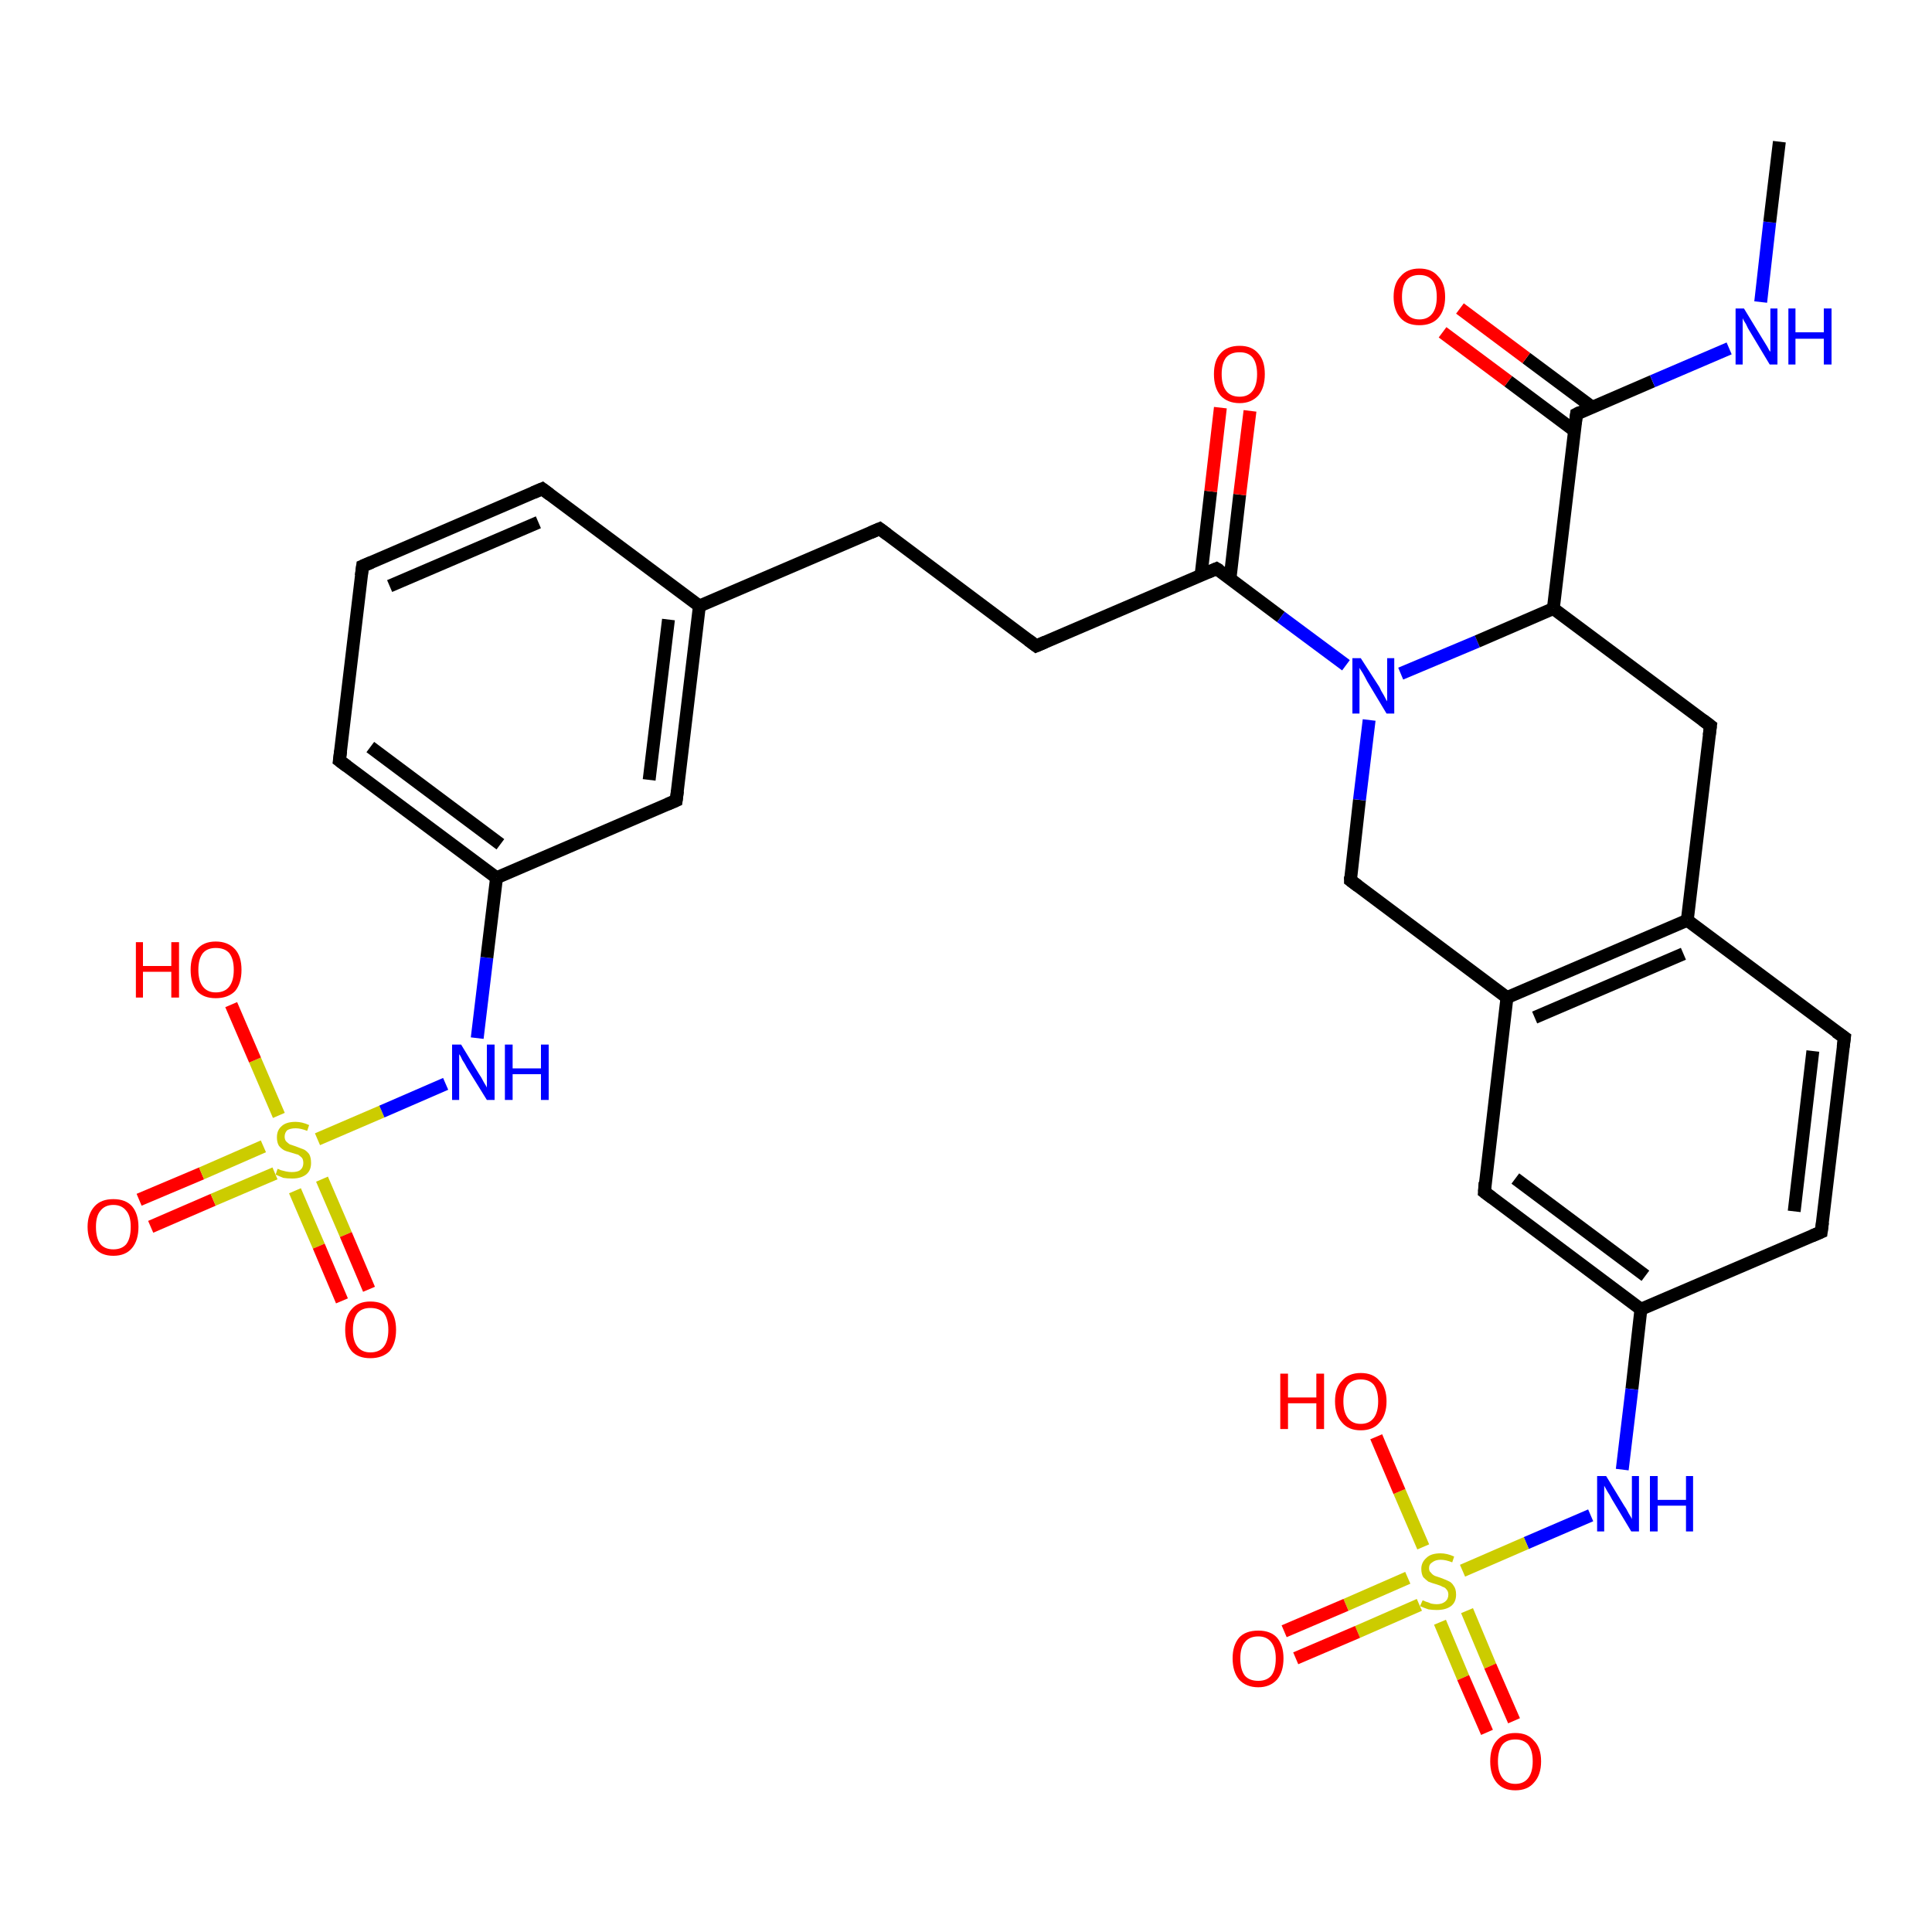 <?xml version='1.0' encoding='iso-8859-1'?>
<svg version='1.1' baseProfile='full'
              xmlns='http://www.w3.org/2000/svg'
                      xmlns:rdkit='http://www.rdkit.org/xml'
                      xmlns:xlink='http://www.w3.org/1999/xlink'
                  xml:space='preserve'
width='300px' height='300px' viewBox='0 0 300 300'>
<!-- END OF HEADER -->
<rect style='opacity:1.0;fill:#FFFFFF;stroke:none' width='300.0' height='300.0' x='0.0' y='0.0'> </rect>
<path class='bond-0 atom-0 atom-1' d='M 21.6,186.3 L 31.3,182.2' style='fill:none;fill-rule:evenodd;stroke:#FF0000;stroke-width:2.0px;stroke-linecap:butt;stroke-linejoin:miter;stroke-opacity:1' />
<path class='bond-0 atom-0 atom-1' d='M 31.3,182.2 L 40.9,178.0' style='fill:none;fill-rule:evenodd;stroke:#CCCC00;stroke-width:2.0px;stroke-linecap:butt;stroke-linejoin:miter;stroke-opacity:1' />
<path class='bond-0 atom-0 atom-1' d='M 23.4,190.5 L 33.1,186.3' style='fill:none;fill-rule:evenodd;stroke:#FF0000;stroke-width:2.0px;stroke-linecap:butt;stroke-linejoin:miter;stroke-opacity:1' />
<path class='bond-0 atom-0 atom-1' d='M 33.1,186.3 L 42.7,182.2' style='fill:none;fill-rule:evenodd;stroke:#CCCC00;stroke-width:2.0px;stroke-linecap:butt;stroke-linejoin:miter;stroke-opacity:1' />
<path class='bond-1 atom-1 atom-2' d='M 45.8,184.9 L 49.5,193.5' style='fill:none;fill-rule:evenodd;stroke:#CCCC00;stroke-width:2.0px;stroke-linecap:butt;stroke-linejoin:miter;stroke-opacity:1' />
<path class='bond-1 atom-1 atom-2' d='M 49.5,193.5 L 53.1,202.0' style='fill:none;fill-rule:evenodd;stroke:#FF0000;stroke-width:2.0px;stroke-linecap:butt;stroke-linejoin:miter;stroke-opacity:1' />
<path class='bond-1 atom-1 atom-2' d='M 50.0,183.1 L 53.7,191.7' style='fill:none;fill-rule:evenodd;stroke:#CCCC00;stroke-width:2.0px;stroke-linecap:butt;stroke-linejoin:miter;stroke-opacity:1' />
<path class='bond-1 atom-1 atom-2' d='M 53.7,191.7 L 57.3,200.2' style='fill:none;fill-rule:evenodd;stroke:#FF0000;stroke-width:2.0px;stroke-linecap:butt;stroke-linejoin:miter;stroke-opacity:1' />
<path class='bond-2 atom-1 atom-3' d='M 43.3,173.2 L 39.6,164.6' style='fill:none;fill-rule:evenodd;stroke:#CCCC00;stroke-width:2.0px;stroke-linecap:butt;stroke-linejoin:miter;stroke-opacity:1' />
<path class='bond-2 atom-1 atom-3' d='M 39.6,164.6 L 35.9,156.0' style='fill:none;fill-rule:evenodd;stroke:#FF0000;stroke-width:2.0px;stroke-linecap:butt;stroke-linejoin:miter;stroke-opacity:1' />
<path class='bond-3 atom-1 atom-4' d='M 49.3,176.9 L 59.3,172.6' style='fill:none;fill-rule:evenodd;stroke:#CCCC00;stroke-width:2.0px;stroke-linecap:butt;stroke-linejoin:miter;stroke-opacity:1' />
<path class='bond-3 atom-1 atom-4' d='M 59.3,172.6 L 69.2,168.3' style='fill:none;fill-rule:evenodd;stroke:#0000FF;stroke-width:2.0px;stroke-linecap:butt;stroke-linejoin:miter;stroke-opacity:1' />
<path class='bond-4 atom-4 atom-5' d='M 74.1,161.2 L 75.6,148.7' style='fill:none;fill-rule:evenodd;stroke:#0000FF;stroke-width:2.0px;stroke-linecap:butt;stroke-linejoin:miter;stroke-opacity:1' />
<path class='bond-4 atom-4 atom-5' d='M 75.6,148.7 L 77.1,136.3' style='fill:none;fill-rule:evenodd;stroke:#000000;stroke-width:2.0px;stroke-linecap:butt;stroke-linejoin:miter;stroke-opacity:1' />
<path class='bond-5 atom-5 atom-6' d='M 77.1,136.3 L 52.7,118.1' style='fill:none;fill-rule:evenodd;stroke:#000000;stroke-width:2.0px;stroke-linecap:butt;stroke-linejoin:miter;stroke-opacity:1' />
<path class='bond-5 atom-5 atom-6' d='M 77.7,131.1 L 57.5,116.0' style='fill:none;fill-rule:evenodd;stroke:#000000;stroke-width:2.0px;stroke-linecap:butt;stroke-linejoin:miter;stroke-opacity:1' />
<path class='bond-6 atom-6 atom-7' d='M 52.7,118.1 L 56.3,87.9' style='fill:none;fill-rule:evenodd;stroke:#000000;stroke-width:2.0px;stroke-linecap:butt;stroke-linejoin:miter;stroke-opacity:1' />
<path class='bond-7 atom-7 atom-8' d='M 56.3,87.9 L 84.2,75.9' style='fill:none;fill-rule:evenodd;stroke:#000000;stroke-width:2.0px;stroke-linecap:butt;stroke-linejoin:miter;stroke-opacity:1' />
<path class='bond-7 atom-7 atom-8' d='M 60.5,91.0 L 83.6,81.1' style='fill:none;fill-rule:evenodd;stroke:#000000;stroke-width:2.0px;stroke-linecap:butt;stroke-linejoin:miter;stroke-opacity:1' />
<path class='bond-8 atom-8 atom-9' d='M 84.2,75.9 L 108.6,94.1' style='fill:none;fill-rule:evenodd;stroke:#000000;stroke-width:2.0px;stroke-linecap:butt;stroke-linejoin:miter;stroke-opacity:1' />
<path class='bond-9 atom-9 atom-10' d='M 108.6,94.1 L 105.0,124.3' style='fill:none;fill-rule:evenodd;stroke:#000000;stroke-width:2.0px;stroke-linecap:butt;stroke-linejoin:miter;stroke-opacity:1' />
<path class='bond-9 atom-9 atom-10' d='M 103.8,96.2 L 100.8,121.1' style='fill:none;fill-rule:evenodd;stroke:#000000;stroke-width:2.0px;stroke-linecap:butt;stroke-linejoin:miter;stroke-opacity:1' />
<path class='bond-10 atom-9 atom-11' d='M 108.6,94.1 L 136.6,82.1' style='fill:none;fill-rule:evenodd;stroke:#000000;stroke-width:2.0px;stroke-linecap:butt;stroke-linejoin:miter;stroke-opacity:1' />
<path class='bond-11 atom-11 atom-12' d='M 136.6,82.1 L 160.9,100.3' style='fill:none;fill-rule:evenodd;stroke:#000000;stroke-width:2.0px;stroke-linecap:butt;stroke-linejoin:miter;stroke-opacity:1' />
<path class='bond-12 atom-12 atom-13' d='M 160.9,100.3 L 188.9,88.3' style='fill:none;fill-rule:evenodd;stroke:#000000;stroke-width:2.0px;stroke-linecap:butt;stroke-linejoin:miter;stroke-opacity:1' />
<path class='bond-13 atom-13 atom-14' d='M 191.0,89.8 L 192.5,76.8' style='fill:none;fill-rule:evenodd;stroke:#000000;stroke-width:2.0px;stroke-linecap:butt;stroke-linejoin:miter;stroke-opacity:1' />
<path class='bond-13 atom-13 atom-14' d='M 192.5,76.8 L 194.1,63.8' style='fill:none;fill-rule:evenodd;stroke:#FF0000;stroke-width:2.0px;stroke-linecap:butt;stroke-linejoin:miter;stroke-opacity:1' />
<path class='bond-13 atom-13 atom-14' d='M 186.5,89.3 L 188.0,76.3' style='fill:none;fill-rule:evenodd;stroke:#000000;stroke-width:2.0px;stroke-linecap:butt;stroke-linejoin:miter;stroke-opacity:1' />
<path class='bond-13 atom-13 atom-14' d='M 188.0,76.3 L 189.5,63.3' style='fill:none;fill-rule:evenodd;stroke:#FF0000;stroke-width:2.0px;stroke-linecap:butt;stroke-linejoin:miter;stroke-opacity:1' />
<path class='bond-14 atom-13 atom-15' d='M 188.9,88.3 L 198.9,95.8' style='fill:none;fill-rule:evenodd;stroke:#000000;stroke-width:2.0px;stroke-linecap:butt;stroke-linejoin:miter;stroke-opacity:1' />
<path class='bond-14 atom-13 atom-15' d='M 198.9,95.8 L 209.0,103.3' style='fill:none;fill-rule:evenodd;stroke:#0000FF;stroke-width:2.0px;stroke-linecap:butt;stroke-linejoin:miter;stroke-opacity:1' />
<path class='bond-15 atom-15 atom-16' d='M 217.5,104.6 L 229.4,99.6' style='fill:none;fill-rule:evenodd;stroke:#0000FF;stroke-width:2.0px;stroke-linecap:butt;stroke-linejoin:miter;stroke-opacity:1' />
<path class='bond-15 atom-15 atom-16' d='M 229.4,99.6 L 241.2,94.5' style='fill:none;fill-rule:evenodd;stroke:#000000;stroke-width:2.0px;stroke-linecap:butt;stroke-linejoin:miter;stroke-opacity:1' />
<path class='bond-16 atom-16 atom-17' d='M 241.2,94.5 L 244.8,64.3' style='fill:none;fill-rule:evenodd;stroke:#000000;stroke-width:2.0px;stroke-linecap:butt;stroke-linejoin:miter;stroke-opacity:1' />
<path class='bond-17 atom-17 atom-18' d='M 247.2,63.2 L 237.0,55.6' style='fill:none;fill-rule:evenodd;stroke:#000000;stroke-width:2.0px;stroke-linecap:butt;stroke-linejoin:miter;stroke-opacity:1' />
<path class='bond-17 atom-17 atom-18' d='M 237.0,55.6 L 226.7,47.9' style='fill:none;fill-rule:evenodd;stroke:#FF0000;stroke-width:2.0px;stroke-linecap:butt;stroke-linejoin:miter;stroke-opacity:1' />
<path class='bond-17 atom-17 atom-18' d='M 244.5,66.9 L 234.2,59.2' style='fill:none;fill-rule:evenodd;stroke:#000000;stroke-width:2.0px;stroke-linecap:butt;stroke-linejoin:miter;stroke-opacity:1' />
<path class='bond-17 atom-17 atom-18' d='M 234.2,59.2 L 224.0,51.6' style='fill:none;fill-rule:evenodd;stroke:#FF0000;stroke-width:2.0px;stroke-linecap:butt;stroke-linejoin:miter;stroke-opacity:1' />
<path class='bond-18 atom-17 atom-19' d='M 244.8,64.3 L 256.6,59.2' style='fill:none;fill-rule:evenodd;stroke:#000000;stroke-width:2.0px;stroke-linecap:butt;stroke-linejoin:miter;stroke-opacity:1' />
<path class='bond-18 atom-17 atom-19' d='M 256.6,59.2 L 268.5,54.1' style='fill:none;fill-rule:evenodd;stroke:#0000FF;stroke-width:2.0px;stroke-linecap:butt;stroke-linejoin:miter;stroke-opacity:1' />
<path class='bond-19 atom-19 atom-20' d='M 273.4,46.9 L 274.8,34.5' style='fill:none;fill-rule:evenodd;stroke:#0000FF;stroke-width:2.0px;stroke-linecap:butt;stroke-linejoin:miter;stroke-opacity:1' />
<path class='bond-19 atom-19 atom-20' d='M 274.8,34.5 L 276.3,22.0' style='fill:none;fill-rule:evenodd;stroke:#000000;stroke-width:2.0px;stroke-linecap:butt;stroke-linejoin:miter;stroke-opacity:1' />
<path class='bond-20 atom-16 atom-21' d='M 241.2,94.5 L 265.6,112.7' style='fill:none;fill-rule:evenodd;stroke:#000000;stroke-width:2.0px;stroke-linecap:butt;stroke-linejoin:miter;stroke-opacity:1' />
<path class='bond-21 atom-21 atom-22' d='M 265.6,112.7 L 262.0,142.9' style='fill:none;fill-rule:evenodd;stroke:#000000;stroke-width:2.0px;stroke-linecap:butt;stroke-linejoin:miter;stroke-opacity:1' />
<path class='bond-22 atom-22 atom-23' d='M 262.0,142.9 L 234.0,154.9' style='fill:none;fill-rule:evenodd;stroke:#000000;stroke-width:2.0px;stroke-linecap:butt;stroke-linejoin:miter;stroke-opacity:1' />
<path class='bond-22 atom-22 atom-23' d='M 261.4,148.1 L 238.3,158.0' style='fill:none;fill-rule:evenodd;stroke:#000000;stroke-width:2.0px;stroke-linecap:butt;stroke-linejoin:miter;stroke-opacity:1' />
<path class='bond-23 atom-23 atom-24' d='M 234.0,154.9 L 230.5,185.1' style='fill:none;fill-rule:evenodd;stroke:#000000;stroke-width:2.0px;stroke-linecap:butt;stroke-linejoin:miter;stroke-opacity:1' />
<path class='bond-24 atom-24 atom-25' d='M 230.5,185.1 L 254.8,203.3' style='fill:none;fill-rule:evenodd;stroke:#000000;stroke-width:2.0px;stroke-linecap:butt;stroke-linejoin:miter;stroke-opacity:1' />
<path class='bond-24 atom-24 atom-25' d='M 235.3,183.0 L 255.5,198.1' style='fill:none;fill-rule:evenodd;stroke:#000000;stroke-width:2.0px;stroke-linecap:butt;stroke-linejoin:miter;stroke-opacity:1' />
<path class='bond-25 atom-25 atom-26' d='M 254.8,203.3 L 282.8,191.3' style='fill:none;fill-rule:evenodd;stroke:#000000;stroke-width:2.0px;stroke-linecap:butt;stroke-linejoin:miter;stroke-opacity:1' />
<path class='bond-26 atom-26 atom-27' d='M 282.8,191.3 L 286.4,161.1' style='fill:none;fill-rule:evenodd;stroke:#000000;stroke-width:2.0px;stroke-linecap:butt;stroke-linejoin:miter;stroke-opacity:1' />
<path class='bond-26 atom-26 atom-27' d='M 278.6,188.1 L 281.5,163.2' style='fill:none;fill-rule:evenodd;stroke:#000000;stroke-width:2.0px;stroke-linecap:butt;stroke-linejoin:miter;stroke-opacity:1' />
<path class='bond-27 atom-25 atom-28' d='M 254.8,203.3 L 253.4,215.7' style='fill:none;fill-rule:evenodd;stroke:#000000;stroke-width:2.0px;stroke-linecap:butt;stroke-linejoin:miter;stroke-opacity:1' />
<path class='bond-27 atom-25 atom-28' d='M 253.4,215.7 L 251.9,228.2' style='fill:none;fill-rule:evenodd;stroke:#0000FF;stroke-width:2.0px;stroke-linecap:butt;stroke-linejoin:miter;stroke-opacity:1' />
<path class='bond-28 atom-28 atom-29' d='M 247.0,235.3 L 237.0,239.6' style='fill:none;fill-rule:evenodd;stroke:#0000FF;stroke-width:2.0px;stroke-linecap:butt;stroke-linejoin:miter;stroke-opacity:1' />
<path class='bond-28 atom-28 atom-29' d='M 237.0,239.6 L 227.1,243.9' style='fill:none;fill-rule:evenodd;stroke:#CCCC00;stroke-width:2.0px;stroke-linecap:butt;stroke-linejoin:miter;stroke-opacity:1' />
<path class='bond-29 atom-29 atom-30' d='M 218.6,245.0 L 209.0,249.2' style='fill:none;fill-rule:evenodd;stroke:#CCCC00;stroke-width:2.0px;stroke-linecap:butt;stroke-linejoin:miter;stroke-opacity:1' />
<path class='bond-29 atom-29 atom-30' d='M 209.0,249.2 L 199.4,253.3' style='fill:none;fill-rule:evenodd;stroke:#FF0000;stroke-width:2.0px;stroke-linecap:butt;stroke-linejoin:miter;stroke-opacity:1' />
<path class='bond-29 atom-29 atom-30' d='M 220.4,249.2 L 210.8,253.4' style='fill:none;fill-rule:evenodd;stroke:#CCCC00;stroke-width:2.0px;stroke-linecap:butt;stroke-linejoin:miter;stroke-opacity:1' />
<path class='bond-29 atom-29 atom-30' d='M 210.8,253.4 L 201.2,257.5' style='fill:none;fill-rule:evenodd;stroke:#FF0000;stroke-width:2.0px;stroke-linecap:butt;stroke-linejoin:miter;stroke-opacity:1' />
<path class='bond-30 atom-29 atom-31' d='M 223.6,251.9 L 227.2,260.5' style='fill:none;fill-rule:evenodd;stroke:#CCCC00;stroke-width:2.0px;stroke-linecap:butt;stroke-linejoin:miter;stroke-opacity:1' />
<path class='bond-30 atom-29 atom-31' d='M 227.2,260.5 L 230.9,269.0' style='fill:none;fill-rule:evenodd;stroke:#FF0000;stroke-width:2.0px;stroke-linecap:butt;stroke-linejoin:miter;stroke-opacity:1' />
<path class='bond-30 atom-29 atom-31' d='M 227.8,250.1 L 231.4,258.7' style='fill:none;fill-rule:evenodd;stroke:#CCCC00;stroke-width:2.0px;stroke-linecap:butt;stroke-linejoin:miter;stroke-opacity:1' />
<path class='bond-30 atom-29 atom-31' d='M 231.4,258.7 L 235.1,267.2' style='fill:none;fill-rule:evenodd;stroke:#FF0000;stroke-width:2.0px;stroke-linecap:butt;stroke-linejoin:miter;stroke-opacity:1' />
<path class='bond-31 atom-29 atom-32' d='M 221.0,240.2 L 217.3,231.6' style='fill:none;fill-rule:evenodd;stroke:#CCCC00;stroke-width:2.0px;stroke-linecap:butt;stroke-linejoin:miter;stroke-opacity:1' />
<path class='bond-31 atom-29 atom-32' d='M 217.3,231.6 L 213.7,223.1' style='fill:none;fill-rule:evenodd;stroke:#FF0000;stroke-width:2.0px;stroke-linecap:butt;stroke-linejoin:miter;stroke-opacity:1' />
<path class='bond-32 atom-23 atom-33' d='M 234.0,154.9 L 209.7,136.7' style='fill:none;fill-rule:evenodd;stroke:#000000;stroke-width:2.0px;stroke-linecap:butt;stroke-linejoin:miter;stroke-opacity:1' />
<path class='bond-33 atom-10 atom-5' d='M 105.0,124.3 L 77.1,136.3' style='fill:none;fill-rule:evenodd;stroke:#000000;stroke-width:2.0px;stroke-linecap:butt;stroke-linejoin:miter;stroke-opacity:1' />
<path class='bond-34 atom-27 atom-22' d='M 286.4,161.1 L 262.0,142.9' style='fill:none;fill-rule:evenodd;stroke:#000000;stroke-width:2.0px;stroke-linecap:butt;stroke-linejoin:miter;stroke-opacity:1' />
<path class='bond-35 atom-33 atom-15' d='M 209.7,136.7 L 211.1,124.2' style='fill:none;fill-rule:evenodd;stroke:#000000;stroke-width:2.0px;stroke-linecap:butt;stroke-linejoin:miter;stroke-opacity:1' />
<path class='bond-35 atom-33 atom-15' d='M 211.1,124.2 L 212.6,111.8' style='fill:none;fill-rule:evenodd;stroke:#0000FF;stroke-width:2.0px;stroke-linecap:butt;stroke-linejoin:miter;stroke-opacity:1' />
<path d='M 53.9,119.0 L 52.7,118.1 L 52.9,116.6' style='fill:none;stroke:#000000;stroke-width:2.0px;stroke-linecap:butt;stroke-linejoin:miter;stroke-opacity:1;' />
<path d='M 56.1,89.4 L 56.3,87.9 L 57.7,87.3' style='fill:none;stroke:#000000;stroke-width:2.0px;stroke-linecap:butt;stroke-linejoin:miter;stroke-opacity:1;' />
<path d='M 82.8,76.5 L 84.2,75.9 L 85.4,76.8' style='fill:none;stroke:#000000;stroke-width:2.0px;stroke-linecap:butt;stroke-linejoin:miter;stroke-opacity:1;' />
<path d='M 105.2,122.8 L 105.0,124.3 L 103.6,124.9' style='fill:none;stroke:#000000;stroke-width:2.0px;stroke-linecap:butt;stroke-linejoin:miter;stroke-opacity:1;' />
<path d='M 135.2,82.7 L 136.6,82.1 L 137.8,83.0' style='fill:none;stroke:#000000;stroke-width:2.0px;stroke-linecap:butt;stroke-linejoin:miter;stroke-opacity:1;' />
<path d='M 159.7,99.4 L 160.9,100.3 L 162.3,99.7' style='fill:none;stroke:#000000;stroke-width:2.0px;stroke-linecap:butt;stroke-linejoin:miter;stroke-opacity:1;' />
<path d='M 187.5,88.9 L 188.9,88.3 L 189.4,88.6' style='fill:none;stroke:#000000;stroke-width:2.0px;stroke-linecap:butt;stroke-linejoin:miter;stroke-opacity:1;' />
<path d='M 244.6,65.8 L 244.8,64.3 L 245.4,64.0' style='fill:none;stroke:#000000;stroke-width:2.0px;stroke-linecap:butt;stroke-linejoin:miter;stroke-opacity:1;' />
<path d='M 264.4,111.8 L 265.6,112.7 L 265.4,114.2' style='fill:none;stroke:#000000;stroke-width:2.0px;stroke-linecap:butt;stroke-linejoin:miter;stroke-opacity:1;' />
<path d='M 230.6,183.6 L 230.5,185.1 L 231.7,186.0' style='fill:none;stroke:#000000;stroke-width:2.0px;stroke-linecap:butt;stroke-linejoin:miter;stroke-opacity:1;' />
<path d='M 281.4,191.9 L 282.8,191.3 L 283.0,189.8' style='fill:none;stroke:#000000;stroke-width:2.0px;stroke-linecap:butt;stroke-linejoin:miter;stroke-opacity:1;' />
<path d='M 286.2,162.6 L 286.4,161.1 L 285.1,160.2' style='fill:none;stroke:#000000;stroke-width:2.0px;stroke-linecap:butt;stroke-linejoin:miter;stroke-opacity:1;' />
<path d='M 210.9,137.6 L 209.7,136.7 L 209.7,136.1' style='fill:none;stroke:#000000;stroke-width:2.0px;stroke-linecap:butt;stroke-linejoin:miter;stroke-opacity:1;' />
<path class='atom-0' d='M 13.6 190.5
Q 13.6 188.5, 14.7 187.3
Q 15.7 186.2, 17.6 186.2
Q 19.5 186.2, 20.5 187.3
Q 21.5 188.5, 21.5 190.5
Q 21.5 192.6, 20.5 193.8
Q 19.5 195.0, 17.6 195.0
Q 15.7 195.0, 14.7 193.8
Q 13.6 192.6, 13.6 190.5
M 17.6 194.0
Q 18.9 194.0, 19.6 193.2
Q 20.3 192.3, 20.3 190.5
Q 20.3 188.8, 19.6 188.0
Q 18.9 187.1, 17.6 187.1
Q 16.3 187.1, 15.6 188.0
Q 14.9 188.8, 14.9 190.5
Q 14.9 192.3, 15.6 193.2
Q 16.3 194.0, 17.6 194.0
' fill='#FF0000'/>
<path class='atom-1' d='M 43.1 181.5
Q 43.2 181.5, 43.6 181.7
Q 44.0 181.8, 44.4 181.9
Q 44.9 182.0, 45.3 182.0
Q 46.2 182.0, 46.6 181.7
Q 47.1 181.3, 47.1 180.6
Q 47.1 180.1, 46.9 179.8
Q 46.6 179.5, 46.3 179.3
Q 45.9 179.2, 45.3 179.0
Q 44.5 178.8, 44.1 178.6
Q 43.6 178.3, 43.3 177.9
Q 43.0 177.4, 43.0 176.6
Q 43.0 175.5, 43.7 174.9
Q 44.4 174.2, 45.9 174.2
Q 46.9 174.2, 48.0 174.7
L 47.7 175.6
Q 46.7 175.2, 45.9 175.2
Q 45.1 175.2, 44.6 175.5
Q 44.2 175.9, 44.2 176.5
Q 44.2 176.9, 44.4 177.2
Q 44.7 177.5, 45.0 177.7
Q 45.3 177.8, 45.9 178.0
Q 46.7 178.3, 47.2 178.5
Q 47.6 178.7, 48.0 179.2
Q 48.3 179.7, 48.3 180.6
Q 48.3 181.8, 47.5 182.4
Q 46.7 183.0, 45.4 183.0
Q 44.6 183.0, 44.0 182.9
Q 43.5 182.7, 42.8 182.4
L 43.1 181.5
' fill='#CCCC00'/>
<path class='atom-2' d='M 53.6 206.5
Q 53.6 204.4, 54.6 203.3
Q 55.6 202.1, 57.5 202.1
Q 59.5 202.1, 60.5 203.3
Q 61.5 204.4, 61.5 206.5
Q 61.5 208.6, 60.5 209.8
Q 59.4 210.9, 57.5 210.9
Q 55.6 210.9, 54.6 209.8
Q 53.6 208.6, 53.6 206.5
M 57.5 210.0
Q 58.9 210.0, 59.6 209.1
Q 60.3 208.2, 60.3 206.5
Q 60.3 204.8, 59.6 203.9
Q 58.9 203.1, 57.5 203.1
Q 56.2 203.1, 55.5 203.9
Q 54.8 204.8, 54.8 206.5
Q 54.8 208.2, 55.5 209.1
Q 56.2 210.0, 57.5 210.0
' fill='#FF0000'/>
<path class='atom-3' d='M 21.1 146.3
L 22.2 146.3
L 22.2 150.0
L 26.6 150.0
L 26.6 146.3
L 27.8 146.3
L 27.8 154.9
L 26.6 154.9
L 26.6 150.9
L 22.2 150.9
L 22.2 154.9
L 21.1 154.9
L 21.1 146.3
' fill='#FF0000'/>
<path class='atom-3' d='M 29.6 150.6
Q 29.6 148.5, 30.6 147.4
Q 31.6 146.2, 33.5 146.2
Q 35.4 146.2, 36.5 147.4
Q 37.5 148.5, 37.5 150.6
Q 37.5 152.7, 36.5 153.9
Q 35.4 155.0, 33.5 155.0
Q 31.6 155.0, 30.6 153.9
Q 29.6 152.7, 29.6 150.6
M 33.5 154.1
Q 34.9 154.1, 35.6 153.2
Q 36.3 152.3, 36.3 150.6
Q 36.3 148.9, 35.6 148.0
Q 34.9 147.2, 33.5 147.2
Q 32.2 147.2, 31.5 148.0
Q 30.8 148.9, 30.8 150.6
Q 30.8 152.3, 31.5 153.2
Q 32.2 154.1, 33.5 154.1
' fill='#FF0000'/>
<path class='atom-4' d='M 71.6 162.2
L 74.4 166.8
Q 74.7 167.2, 75.1 168.0
Q 75.6 168.8, 75.6 168.9
L 75.6 162.2
L 76.8 162.2
L 76.8 170.8
L 75.6 170.8
L 72.5 165.8
Q 72.2 165.2, 71.8 164.6
Q 71.5 163.9, 71.3 163.7
L 71.3 170.8
L 70.2 170.8
L 70.2 162.2
L 71.6 162.2
' fill='#0000FF'/>
<path class='atom-4' d='M 78.4 162.2
L 79.6 162.2
L 79.6 165.9
L 84.0 165.9
L 84.0 162.2
L 85.2 162.2
L 85.2 170.8
L 84.0 170.8
L 84.0 166.8
L 79.6 166.8
L 79.6 170.8
L 78.4 170.8
L 78.4 162.2
' fill='#0000FF'/>
<path class='atom-14' d='M 188.5 58.1
Q 188.5 56.0, 189.5 54.9
Q 190.5 53.7, 192.5 53.7
Q 194.4 53.7, 195.4 54.9
Q 196.4 56.0, 196.4 58.1
Q 196.4 60.2, 195.4 61.4
Q 194.3 62.6, 192.5 62.6
Q 190.6 62.6, 189.5 61.4
Q 188.5 60.2, 188.5 58.1
M 192.5 61.6
Q 193.8 61.6, 194.5 60.7
Q 195.2 59.8, 195.2 58.1
Q 195.2 56.4, 194.5 55.5
Q 193.8 54.7, 192.5 54.7
Q 191.1 54.7, 190.4 55.5
Q 189.7 56.4, 189.7 58.1
Q 189.7 59.8, 190.4 60.7
Q 191.1 61.6, 192.5 61.6
' fill='#FF0000'/>
<path class='atom-15' d='M 211.3 102.2
L 214.2 106.7
Q 214.4 107.2, 214.9 108.0
Q 215.3 108.8, 215.4 108.9
L 215.4 102.2
L 216.5 102.2
L 216.5 110.8
L 215.3 110.8
L 212.3 105.8
Q 212.0 105.2, 211.6 104.5
Q 211.2 103.9, 211.1 103.7
L 211.1 110.8
L 210.0 110.8
L 210.0 102.2
L 211.3 102.2
' fill='#0000FF'/>
<path class='atom-18' d='M 216.4 46.1
Q 216.4 44.0, 217.5 42.9
Q 218.5 41.7, 220.4 41.7
Q 222.3 41.7, 223.3 42.9
Q 224.4 44.0, 224.4 46.1
Q 224.4 48.2, 223.3 49.4
Q 222.3 50.5, 220.4 50.5
Q 218.5 50.5, 217.5 49.4
Q 216.4 48.2, 216.4 46.1
M 220.4 49.6
Q 221.7 49.6, 222.4 48.7
Q 223.1 47.8, 223.1 46.1
Q 223.1 44.4, 222.4 43.5
Q 221.7 42.7, 220.4 42.7
Q 219.1 42.7, 218.4 43.5
Q 217.7 44.4, 217.7 46.1
Q 217.7 47.8, 218.4 48.7
Q 219.1 49.6, 220.4 49.6
' fill='#FF0000'/>
<path class='atom-19' d='M 270.8 47.9
L 273.6 52.5
Q 273.9 53.0, 274.4 53.8
Q 274.8 54.6, 274.9 54.6
L 274.9 47.9
L 276.0 47.9
L 276.0 56.6
L 274.8 56.6
L 271.8 51.6
Q 271.4 51.0, 271.1 50.3
Q 270.7 49.7, 270.6 49.4
L 270.6 56.6
L 269.5 56.6
L 269.5 47.9
L 270.8 47.9
' fill='#0000FF'/>
<path class='atom-19' d='M 277.7 47.9
L 278.8 47.9
L 278.8 51.6
L 283.2 51.6
L 283.2 47.9
L 284.4 47.9
L 284.4 56.6
L 283.2 56.6
L 283.2 52.6
L 278.8 52.6
L 278.8 56.6
L 277.7 56.6
L 277.7 47.9
' fill='#0000FF'/>
<path class='atom-28' d='M 249.4 229.2
L 252.2 233.8
Q 252.5 234.2, 252.9 235.0
Q 253.4 235.8, 253.4 235.9
L 253.4 229.2
L 254.5 229.2
L 254.5 237.8
L 253.3 237.8
L 250.3 232.8
Q 250.0 232.2, 249.6 231.6
Q 249.2 230.9, 249.1 230.7
L 249.1 237.8
L 248.0 237.8
L 248.0 229.2
L 249.4 229.2
' fill='#0000FF'/>
<path class='atom-28' d='M 256.2 229.2
L 257.4 229.2
L 257.4 232.9
L 261.8 232.9
L 261.8 229.2
L 262.9 229.2
L 262.9 237.8
L 261.8 237.8
L 261.8 233.8
L 257.4 233.8
L 257.4 237.8
L 256.2 237.8
L 256.2 229.2
' fill='#0000FF'/>
<path class='atom-29' d='M 220.9 248.5
Q 221.0 248.5, 221.4 248.7
Q 221.8 248.8, 222.2 249.0
Q 222.7 249.1, 223.1 249.1
Q 223.9 249.1, 224.4 248.7
Q 224.9 248.3, 224.9 247.6
Q 224.9 247.1, 224.6 246.8
Q 224.4 246.5, 224.0 246.4
Q 223.7 246.2, 223.0 246.0
Q 222.3 245.8, 221.8 245.6
Q 221.4 245.3, 221.0 244.9
Q 220.7 244.4, 220.7 243.6
Q 220.7 242.6, 221.5 241.9
Q 222.2 241.2, 223.7 241.2
Q 224.7 241.2, 225.8 241.7
L 225.5 242.6
Q 224.5 242.2, 223.7 242.2
Q 222.9 242.2, 222.4 242.6
Q 221.9 242.9, 221.9 243.5
Q 221.9 244.0, 222.2 244.2
Q 222.4 244.5, 222.8 244.7
Q 223.1 244.8, 223.7 245.0
Q 224.5 245.3, 224.9 245.5
Q 225.4 245.7, 225.7 246.2
Q 226.1 246.7, 226.1 247.6
Q 226.1 248.8, 225.3 249.4
Q 224.5 250.0, 223.1 250.0
Q 222.4 250.0, 221.8 249.9
Q 221.2 249.7, 220.5 249.4
L 220.9 248.5
' fill='#CCCC00'/>
<path class='atom-30' d='M 191.4 257.5
Q 191.4 255.5, 192.4 254.3
Q 193.4 253.2, 195.4 253.2
Q 197.3 253.2, 198.3 254.3
Q 199.3 255.5, 199.3 257.5
Q 199.3 259.6, 198.3 260.8
Q 197.2 262.0, 195.4 262.0
Q 193.5 262.0, 192.4 260.8
Q 191.4 259.6, 191.4 257.5
M 195.4 261.0
Q 196.7 261.0, 197.4 260.2
Q 198.1 259.3, 198.1 257.5
Q 198.1 255.9, 197.4 255.0
Q 196.7 254.1, 195.4 254.1
Q 194.0 254.1, 193.3 255.0
Q 192.6 255.8, 192.6 257.5
Q 192.6 259.3, 193.3 260.2
Q 194.0 261.0, 195.4 261.0
' fill='#FF0000'/>
<path class='atom-31' d='M 231.4 273.5
Q 231.4 271.4, 232.4 270.3
Q 233.4 269.1, 235.3 269.1
Q 237.2 269.1, 238.2 270.3
Q 239.3 271.4, 239.3 273.5
Q 239.3 275.6, 238.2 276.8
Q 237.2 278.0, 235.3 278.0
Q 233.4 278.0, 232.4 276.8
Q 231.4 275.6, 231.4 273.5
M 235.3 277.0
Q 236.6 277.0, 237.3 276.1
Q 238.0 275.2, 238.0 273.5
Q 238.0 271.8, 237.3 270.9
Q 236.6 270.1, 235.3 270.1
Q 234.0 270.1, 233.3 270.9
Q 232.6 271.8, 232.6 273.5
Q 232.6 275.2, 233.3 276.1
Q 234.0 277.0, 235.3 277.0
' fill='#FF0000'/>
<path class='atom-32' d='M 198.8 213.3
L 200.0 213.3
L 200.0 217.0
L 204.4 217.0
L 204.4 213.3
L 205.6 213.3
L 205.6 221.9
L 204.4 221.9
L 204.4 217.9
L 200.0 217.9
L 200.0 221.9
L 198.8 221.9
L 198.8 213.3
' fill='#FF0000'/>
<path class='atom-32' d='M 207.3 217.6
Q 207.3 215.5, 208.4 214.4
Q 209.4 213.2, 211.3 213.2
Q 213.2 213.2, 214.2 214.4
Q 215.3 215.5, 215.3 217.6
Q 215.3 219.7, 214.2 220.9
Q 213.2 222.1, 211.3 222.1
Q 209.4 222.1, 208.4 220.9
Q 207.3 219.7, 207.3 217.6
M 211.3 221.1
Q 212.6 221.1, 213.3 220.2
Q 214.0 219.3, 214.0 217.6
Q 214.0 215.9, 213.3 215.0
Q 212.6 214.2, 211.3 214.2
Q 210.0 214.2, 209.3 215.0
Q 208.6 215.9, 208.6 217.6
Q 208.6 219.3, 209.3 220.2
Q 210.0 221.1, 211.3 221.1
' fill='#FF0000'/>
</svg>

